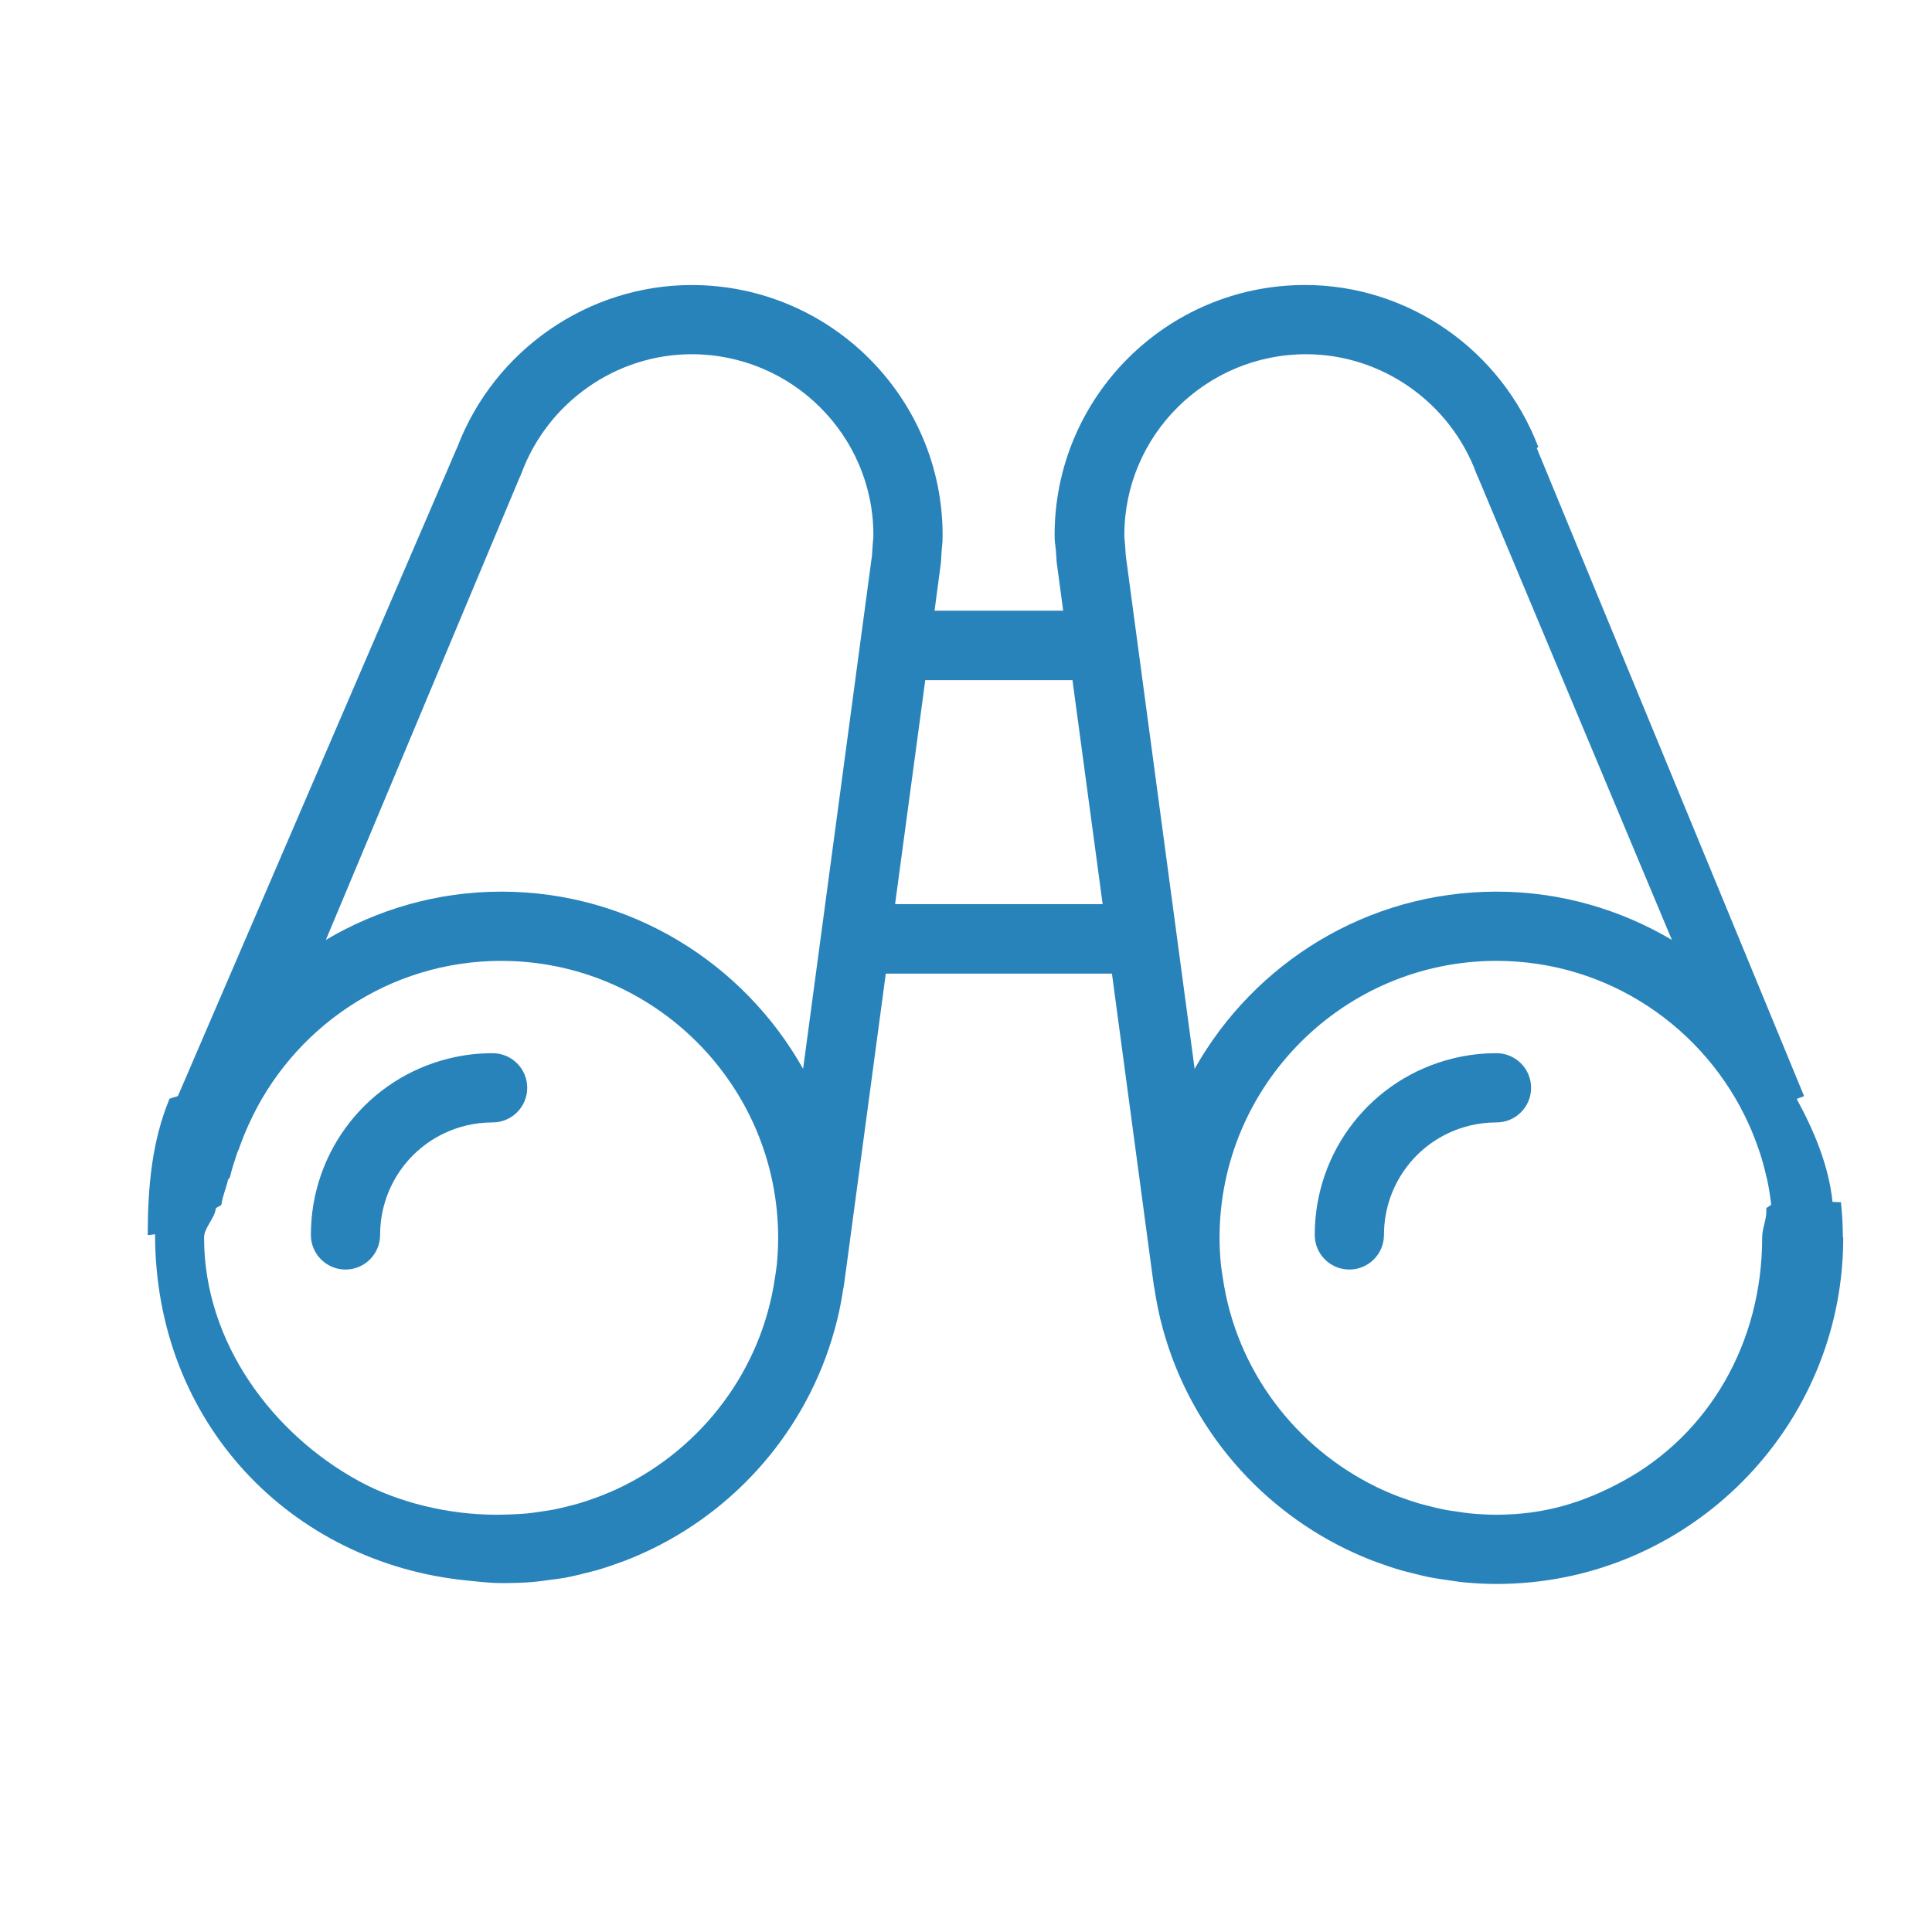 <?xml version="1.0" standalone="no"?><!DOCTYPE svg PUBLIC "-//W3C//DTD SVG 1.1//EN" "http://www.w3.org/Graphics/SVG/1.1/DTD/svg11.dtd"><svg t="1649596103673" class="icon" viewBox="0 0 1024 1024" version="1.1" xmlns="http://www.w3.org/2000/svg" p-id="19424" xmlns:xlink="http://www.w3.org/1999/xlink" width="200" height="200"><defs><style type="text/css"></style></defs><path d="M893.457 709.055" p-id="19425" fill="#2983bb"></path><path d="M491.89 337.94" p-id="19426" fill="#2983bb"></path><path d="M568.155 338.994" p-id="19427" fill="#2983bb"></path><path d="M976.949 656.05c0-0.184-0.186-0.365-0.187-0.548-0.018-6.182-0.405-12.298-1.023-18.322 0 0-4.459-0.103-4.464-0.155-1.985-19.164-9.675-37.42-18.885-54.385l0-0.023c0-0.627 3.988-1.245 3.729-1.863L814.559 237.632c-0.117-0.277 0.858-0.556 0.728-0.824-19.66-51.36-68.799-85.751-123.585-85.751-73.343 0-132.741 59.458-132.741 132.551 0 3.154 0.25 4.192 0.442 6.056 0.107 1.057 0.324 2.536 0.512 5.877-0.004 0.833 0.084 1.932 0.195 2.774l3.399 25.341L495.332 323.656l3.365-25.341c0.112-0.833 0.166-1.795 0.162-2.628 0.188-3.35 0.336-4.902 0.443-5.959 0.192-1.863 0.305-2.935 0.305-6.088 0-73.093-59.673-132.566-133.017-132.566-54.782 0-104.461 34.375-124.129 85.725-0.13 0.277-0.256 0.552-0.377 0.838L94.366 580.755c-0.256 0.609-4.623 1.225-4.623 1.852l0 0.023c-9.21 22.351-11.386 46.046-11.461 71.96-0.001 0.177 3.823-0.406 3.823-0.406l0.052 0 0.027 0c0 100.284 72.354 174.048 164.752 183.458 6.16 0.627 12.416 1.418 18.739 1.418 5.93 0 11.802-0.09 17.61-0.657 2.866-0.275 5.66-0.662 8.486-1.067 2.775-0.405 5.568-0.683 8.306-1.212 3.763-0.716 7.439-1.628 11.118-2.571 1.616-0.421 3.248-0.772 4.847-1.235 4.292-1.23 8.485-2.651 12.642-4.178 0.828-0.307 1.663-0.587 2.486-0.908 4.656-1.788 9.203-3.768 13.668-5.913 0.189-0.092 0.378-0.18 0.567-0.272 48.533-23.552 85.1-67.77 98.255-121.24 0.064-0.26 0.138-0.517 0.201-0.779 1.218-5.046 2.195-10.17 2.985-15.368 0.044-0.287 0.123-0.562 0.165-0.851l0.072-0.349c0.09-0.43 0.166-0.86 0.224-1.299l0.557-4.147c0.104-0.914 0.274-1.679 0.365-2.597l21.262-158.378 119.86 0 21.262 158.378c0.091 0.918 0.261 1.747 0.365 2.661l0.557 4.117c0.058 0.439 0.134 0.853 0.224 1.283l0.072 0.351c0.044 0.3 0.126 0.58 0.171 0.878 0.788 5.18 1.761 10.282 2.975 15.313 0.068 0.282 0.147 0.557 0.216 0.837 13.166 53.46 49.736 97.663 98.269 121.207 0.172 0.083 0.345 0.166 0.517 0.249 4.479 2.154 9.037 4.141 13.707 5.935 0.81 0.313 1.634 0.596 2.45 0.898 4.167 1.532 8.371 2.963 12.673 4.195 1.589 0.462 3.21 0.824 4.817 1.24 3.688 0.948 7.371 1.888 11.143 2.607 2.732 0.529 5.518 0.865 8.286 1.268 2.833 0.407 5.629 0.912 8.502 1.187 5.807 0.567 11.675 0.891 17.605 0.891 6.323 0 12.731-0.322 18.891-0.95 92.398-9.411 164.899-87.675 164.899-182.521l0-0.004L976.949 656.05 976.949 656.05zM692.251 187.751c40.017 0 76.291 25.416 90.266 63.238 0.256 0.69 0.56 1.379 0.905 2.043l102.705 245.13c-27.304-16.141-59.018-25.574-92.967-25.574-68.648 0-128.525 37.955-159.981 93.928l-36.516-272.212c-0.26-4.909-0.479-6.97-0.622-8.403-0.076-0.708-0.112-1.102-0.112-2.293C595.929 230.752 639.141 187.751 692.251 187.751zM275.384 253.113c0.358-0.69 0.672-1.398 0.94-2.123 13.975-37.823 50.248-63.238 90.266-63.238 53.111 0 96.322 43.001 96.322 95.856 0 1.191-0.036 1.586-0.112 2.293-0.143 1.434-0.363 3.494-0.622 8.403l-36.516 272.212c-31.455-55.973-91.332-93.928-159.981-93.928-33.948 0-65.664 9.433-92.966 25.572L275.384 253.113zM190.406 785.093c-45.749-24.885-82.243-73.395-82.243-129.039 0-0.058 0-0.117 0-0.175 0-5.102 5.653-10.173 6.186-15.202 0.083-0.788 2.949-1.545 3.044-2.329 0.532-4.345 2.519-8.677 3.444-12.956 0.109-0.511 0.947-1.001 1.061-1.511 1.035-4.545 2.573-9.059 4.049-13.516 0.108-0.33 0.415-0.648 0.526-0.976 1.529-4.513 3.356-8.976 5.337-13.382 23.007-51.044 74.304-86.723 133.829-86.723 80.931 0 146.797 65.846 146.797 146.777 0 4.822-0.257 9.581-0.713 14.284l-0.504 3.799c-0.097 0.788-0.246 1.556-0.355 2.338-0.032 0.183-0.069 0.365-0.096 0.551-7.058 49.267-38.7 90.205-81.3 111.014-0.08 0.038-0.161 0.076-0.24 0.117-3.635 1.767-7.359 3.369-11.143 4.835-0.599 0.23-1.206 0.441-1.809 0.663-3.378 1.259-6.806 2.406-10.288 3.416-1.234 0.352-2.494 0.641-3.741 0.963-2.989 0.78-5.989 1.528-9.043 2.118-2.147 0.41-4.339 0.684-6.517 0.999-2.301 0.339-4.584 0.739-6.914 0.965-4.642 0.446-12.021 0.714-16.777 0.714C237.705 802.835 211.201 796.405 190.406 785.093zM474.413 479.198l15.997-118.704 78.021 0 15.997 118.704L474.413 479.198zM793.161 802.835c-4.756 0-9.448-0.269-14.09-0.714-2.335-0.228-4.622-0.629-6.929-0.967-2.174-0.316-4.358-0.586-6.5-0.997-3.06-0.591-6.068-1.34-9.063-2.123-1.238-0.32-2.49-0.607-3.716-0.959-3.493-1.012-6.931-2.161-10.319-3.424-0.589-0.217-1.184-0.424-1.77-0.648-3.804-1.474-7.547-3.084-11.199-4.86-0.055-0.027-0.111-0.053-0.165-0.081-42.616-20.804-74.275-61.756-81.337-111.041-0.03-0.192-0.069-0.383-0.102-0.573-0.108-0.773-0.257-1.53-0.353-2.307l-0.51-3.799c-0.456-4.703-0.723-9.463-0.723-14.284 0-80.931 65.846-146.777 146.777-146.777 59.527 0 110.784 35.682 133.79 86.727 1.969 4.379 3.699 8.818 5.222 13.303 0.122 0.36 0.273 0.708 0.393 1.07 1.459 4.407 2.646 8.876 3.674 13.375 0.126 0.556 0.306 1.089 0.426 1.649 0.917 4.244 1.551 8.539 2.082 12.851 0.099 0.816-2.693 1.601-2.608 2.421 0.532 5.029-2.167 10.099-2.167 15.2 0 0.058 0 0.117 0 0.175 0 55.643-28.14 104.154-73.889 129.039C839.286 796.405 818.452 802.835 793.161 802.835z" p-id="19428" fill="#2983bb"></path><path d="M279.441 576.56c0-10.132-8.215-18.347-18.347-18.347-7.744 0-15.445 0.923-22.867 2.732-43.247 10.535-73.456 49.021-73.456 93.59 0 10.132 8.215 18.347 18.347 18.347s18.347-8.215 18.347-18.347c0-27.592 18.688-51.413 45.46-57.944 4.586-1.119 9.353-1.684 14.168-1.684C271.226 594.907 279.441 586.693 279.441 576.56z" p-id="19429" fill="#2983bb"></path><path d="M793.161 558.214c-7.744 0-15.445 0.923-22.867 2.732-43.247 10.535-73.456 49.021-73.456 93.59 0 10.132 8.215 18.347 18.347 18.347s18.347-8.215 18.347-18.347c0-27.592 18.688-51.413 45.46-57.944 4.586-1.119 9.353-1.684 14.168-1.684 10.132 0 18.347-8.215 18.347-18.347C811.507 566.429 803.292 558.214 793.161 558.214z" p-id="19430" fill="#2983bb"></path></svg>